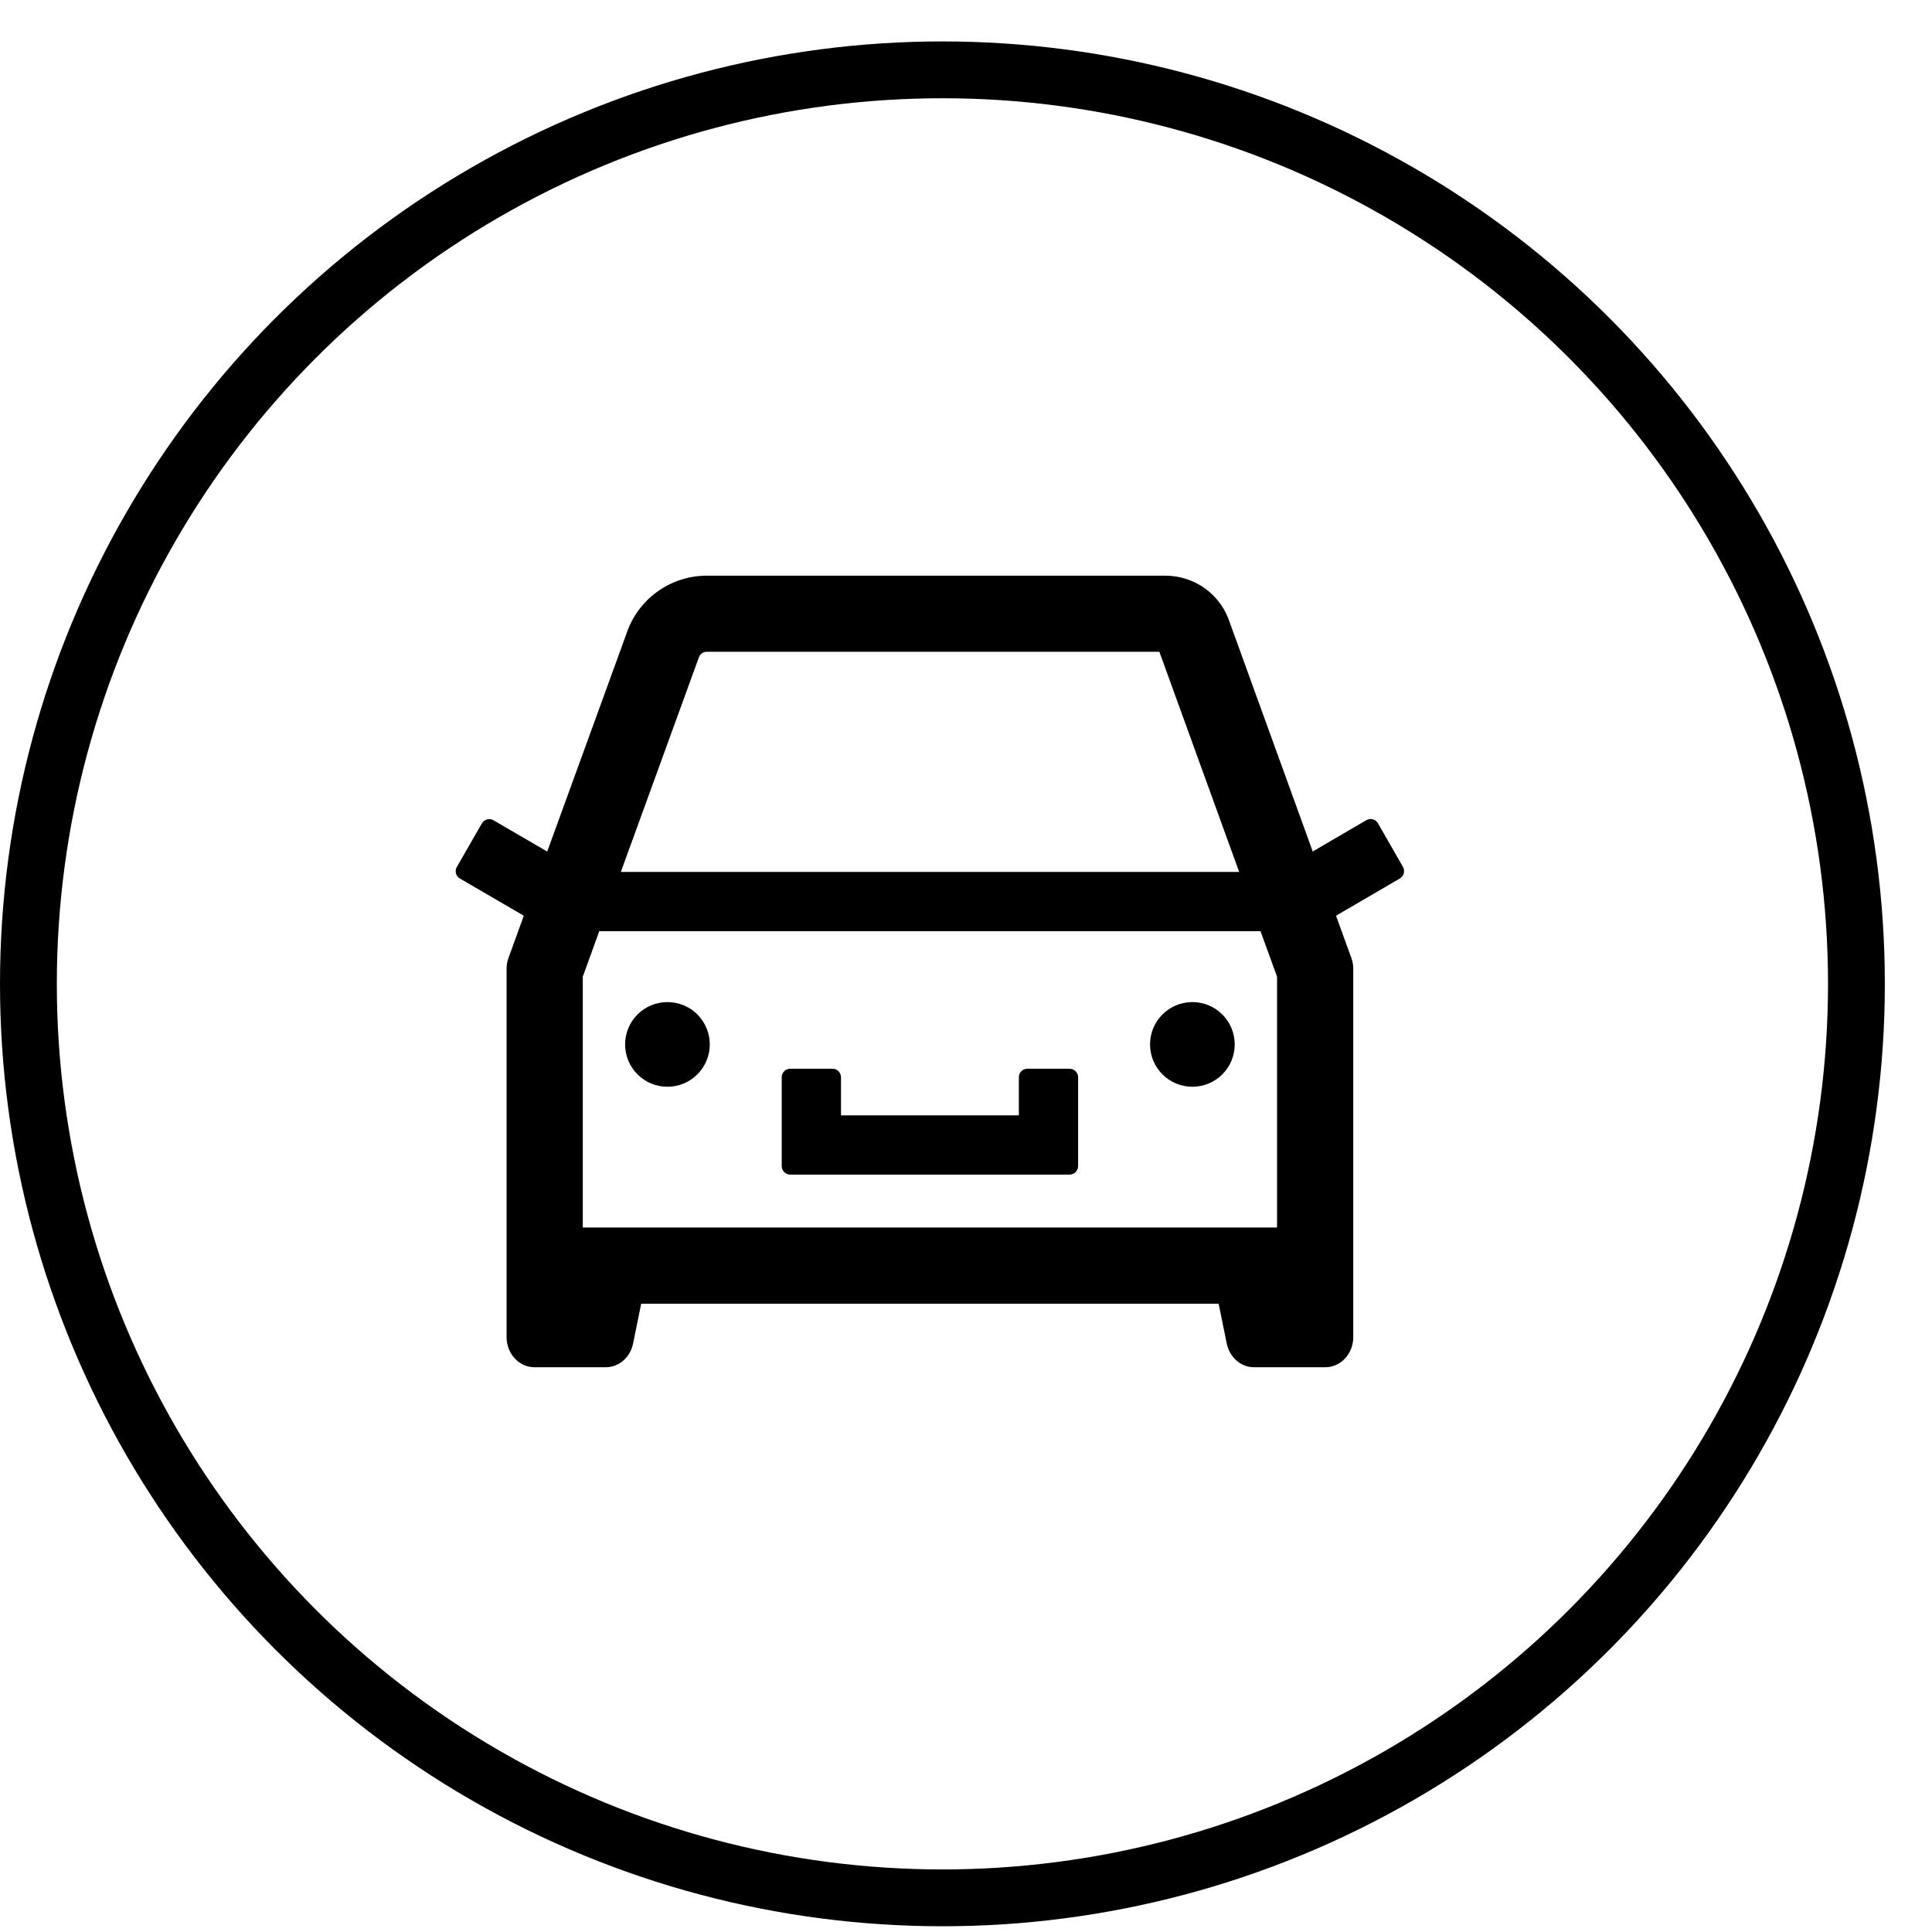 <svg width="34" height="34" viewBox="0 0 34 34" fill="none" xmlns="http://www.w3.org/2000/svg">
<circle cx="16.585" cy="17.314" r="16.085" stroke="black"/>
<path d="M13.906 20.671H18.823C18.905 20.671 18.973 20.604 18.973 20.522V18.957C18.973 18.875 18.905 18.808 18.823 18.808H18.078C17.997 18.808 17.93 18.875 17.93 18.957V19.628H14.8V18.957C14.8 18.875 14.733 18.808 14.651 18.808H13.906C13.825 18.808 13.757 18.875 13.757 18.957V20.522C13.757 20.604 13.825 20.671 13.906 20.671ZM20.239 18.38C20.239 18.578 20.317 18.767 20.457 18.907C20.597 19.047 20.786 19.125 20.984 19.125C21.182 19.125 21.371 19.047 21.511 18.907C21.651 18.767 21.729 18.578 21.729 18.38C21.729 18.182 21.651 17.993 21.511 17.853C21.371 17.713 21.182 17.635 20.984 17.635C20.786 17.635 20.597 17.713 20.457 17.853C20.317 17.993 20.239 18.182 20.239 18.38ZM24.691 15.258L24.249 14.487C24.229 14.453 24.197 14.429 24.159 14.418C24.121 14.408 24.08 14.414 24.046 14.433L23.102 14.985L21.643 10.958C21.566 10.717 21.415 10.508 21.211 10.359C21.007 10.211 20.761 10.131 20.509 10.131H12.439C11.793 10.131 11.219 10.548 11.02 11.165L9.63 14.986L8.684 14.435C8.65 14.415 8.609 14.41 8.571 14.42C8.533 14.43 8.501 14.455 8.481 14.489L8.039 15.258C7.998 15.329 8.023 15.419 8.093 15.46L9.218 16.115L8.948 16.86C8.926 16.92 8.915 16.983 8.915 17.046V23.532C8.915 23.824 9.135 24.061 9.405 24.061H10.664C10.893 24.061 11.092 23.887 11.141 23.645L11.284 22.943H21.446L21.589 23.645C21.64 23.887 21.837 24.061 22.066 24.061H23.325C23.595 24.061 23.815 23.824 23.815 23.532V17.046C23.815 16.983 23.804 16.92 23.782 16.86L23.512 16.115L24.635 15.46C24.668 15.44 24.693 15.408 24.704 15.37C24.714 15.333 24.709 15.293 24.691 15.258ZM22.474 17.188V21.602H10.256V17.188L10.546 16.387H22.183L22.474 17.188ZM12.28 11.621L12.29 11.597L12.297 11.572C12.318 11.511 12.374 11.47 12.439 11.47H20.403L21.807 15.344H10.926L12.28 11.621ZM11.001 18.38C11.001 18.578 11.079 18.767 11.219 18.907C11.359 19.047 11.548 19.125 11.746 19.125C11.944 19.125 12.133 19.047 12.273 18.907C12.412 18.767 12.491 18.578 12.491 18.38C12.491 18.182 12.412 17.993 12.273 17.853C12.133 17.713 11.944 17.635 11.746 17.635C11.548 17.635 11.359 17.713 11.219 17.853C11.079 17.993 11.001 18.182 11.001 18.38Z" fill="black"/>
</svg>
